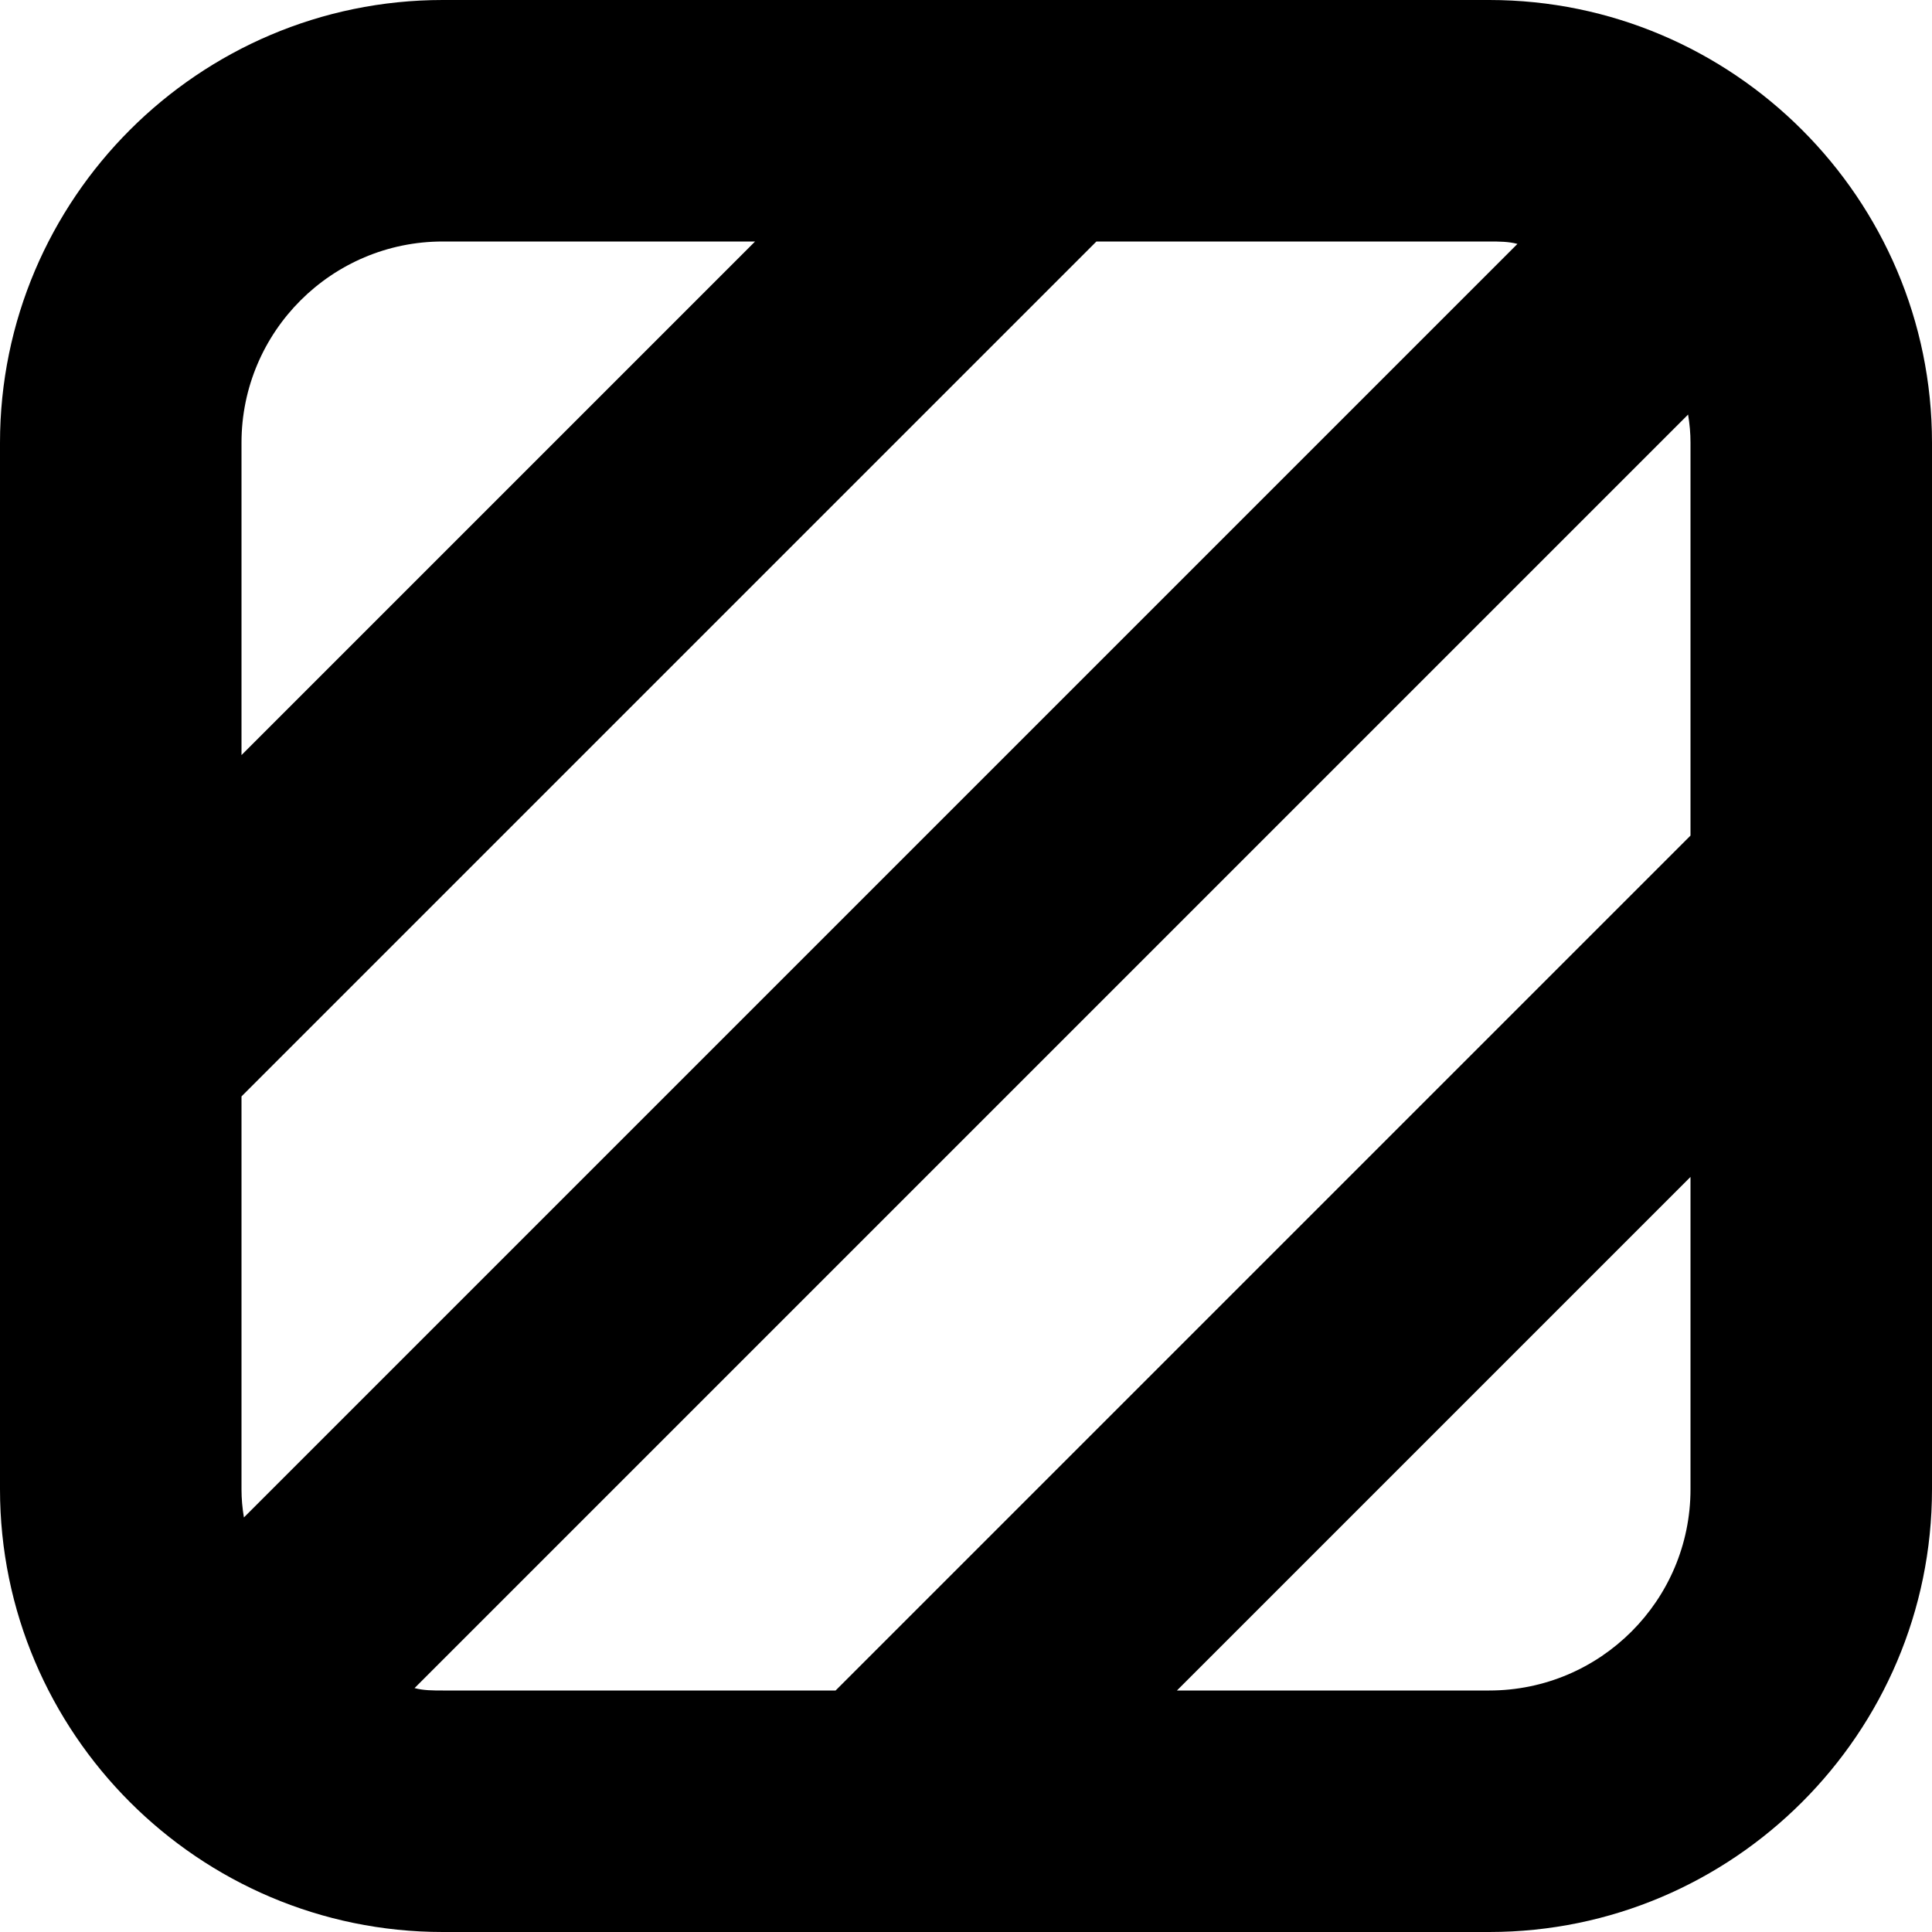 <svg
    width="40"
    height="40"
    viewBox="0 0 40 40"
    fill="none"
    xmlns="http://www.w3.org/2000/svg"
>
    <g clipPath="url(#clip0_50_113)">
    <path
        d="M30.833 0H9.167C4.117 0 0 4.117 0 9.167V30.833C0 35.883 4.117 40 9.167 40H30.833C35.883 40 40 35.883 40 30.833V9.167C40 4.117 35.883 0 30.833 0ZM31.417 5.05L5.05 31.417C5.017 31.217 5 31.033 5 30.833V22.7C5 22.7 5.067 22.633 5.1 22.6C5.1 22.6 22.667 5.033 22.7 5H30.833C31.033 5 31.233 5 31.417 5.05ZM9.167 5H15.633L5 15.633V9.167C5 6.867 6.867 5 9.167 5ZM8.583 34.95L34.95 8.583C34.983 8.783 35 8.967 35 9.167V17.3C35 17.3 34.933 17.367 34.9 17.4C34.9 17.4 17.333 34.967 17.3 35H9.167C8.967 35 8.767 35 8.583 34.95ZM30.833 35H24.367L35 24.367V30.833C35 33.133 33.133 35 30.833 35Z"
        fill="black"
    />
    </g>
    <defs>
    <clipPath id="clip0_50_113">
        <rect width="40" height="40" fill="white" />
    </clipPath>
    </defs>
</svg>